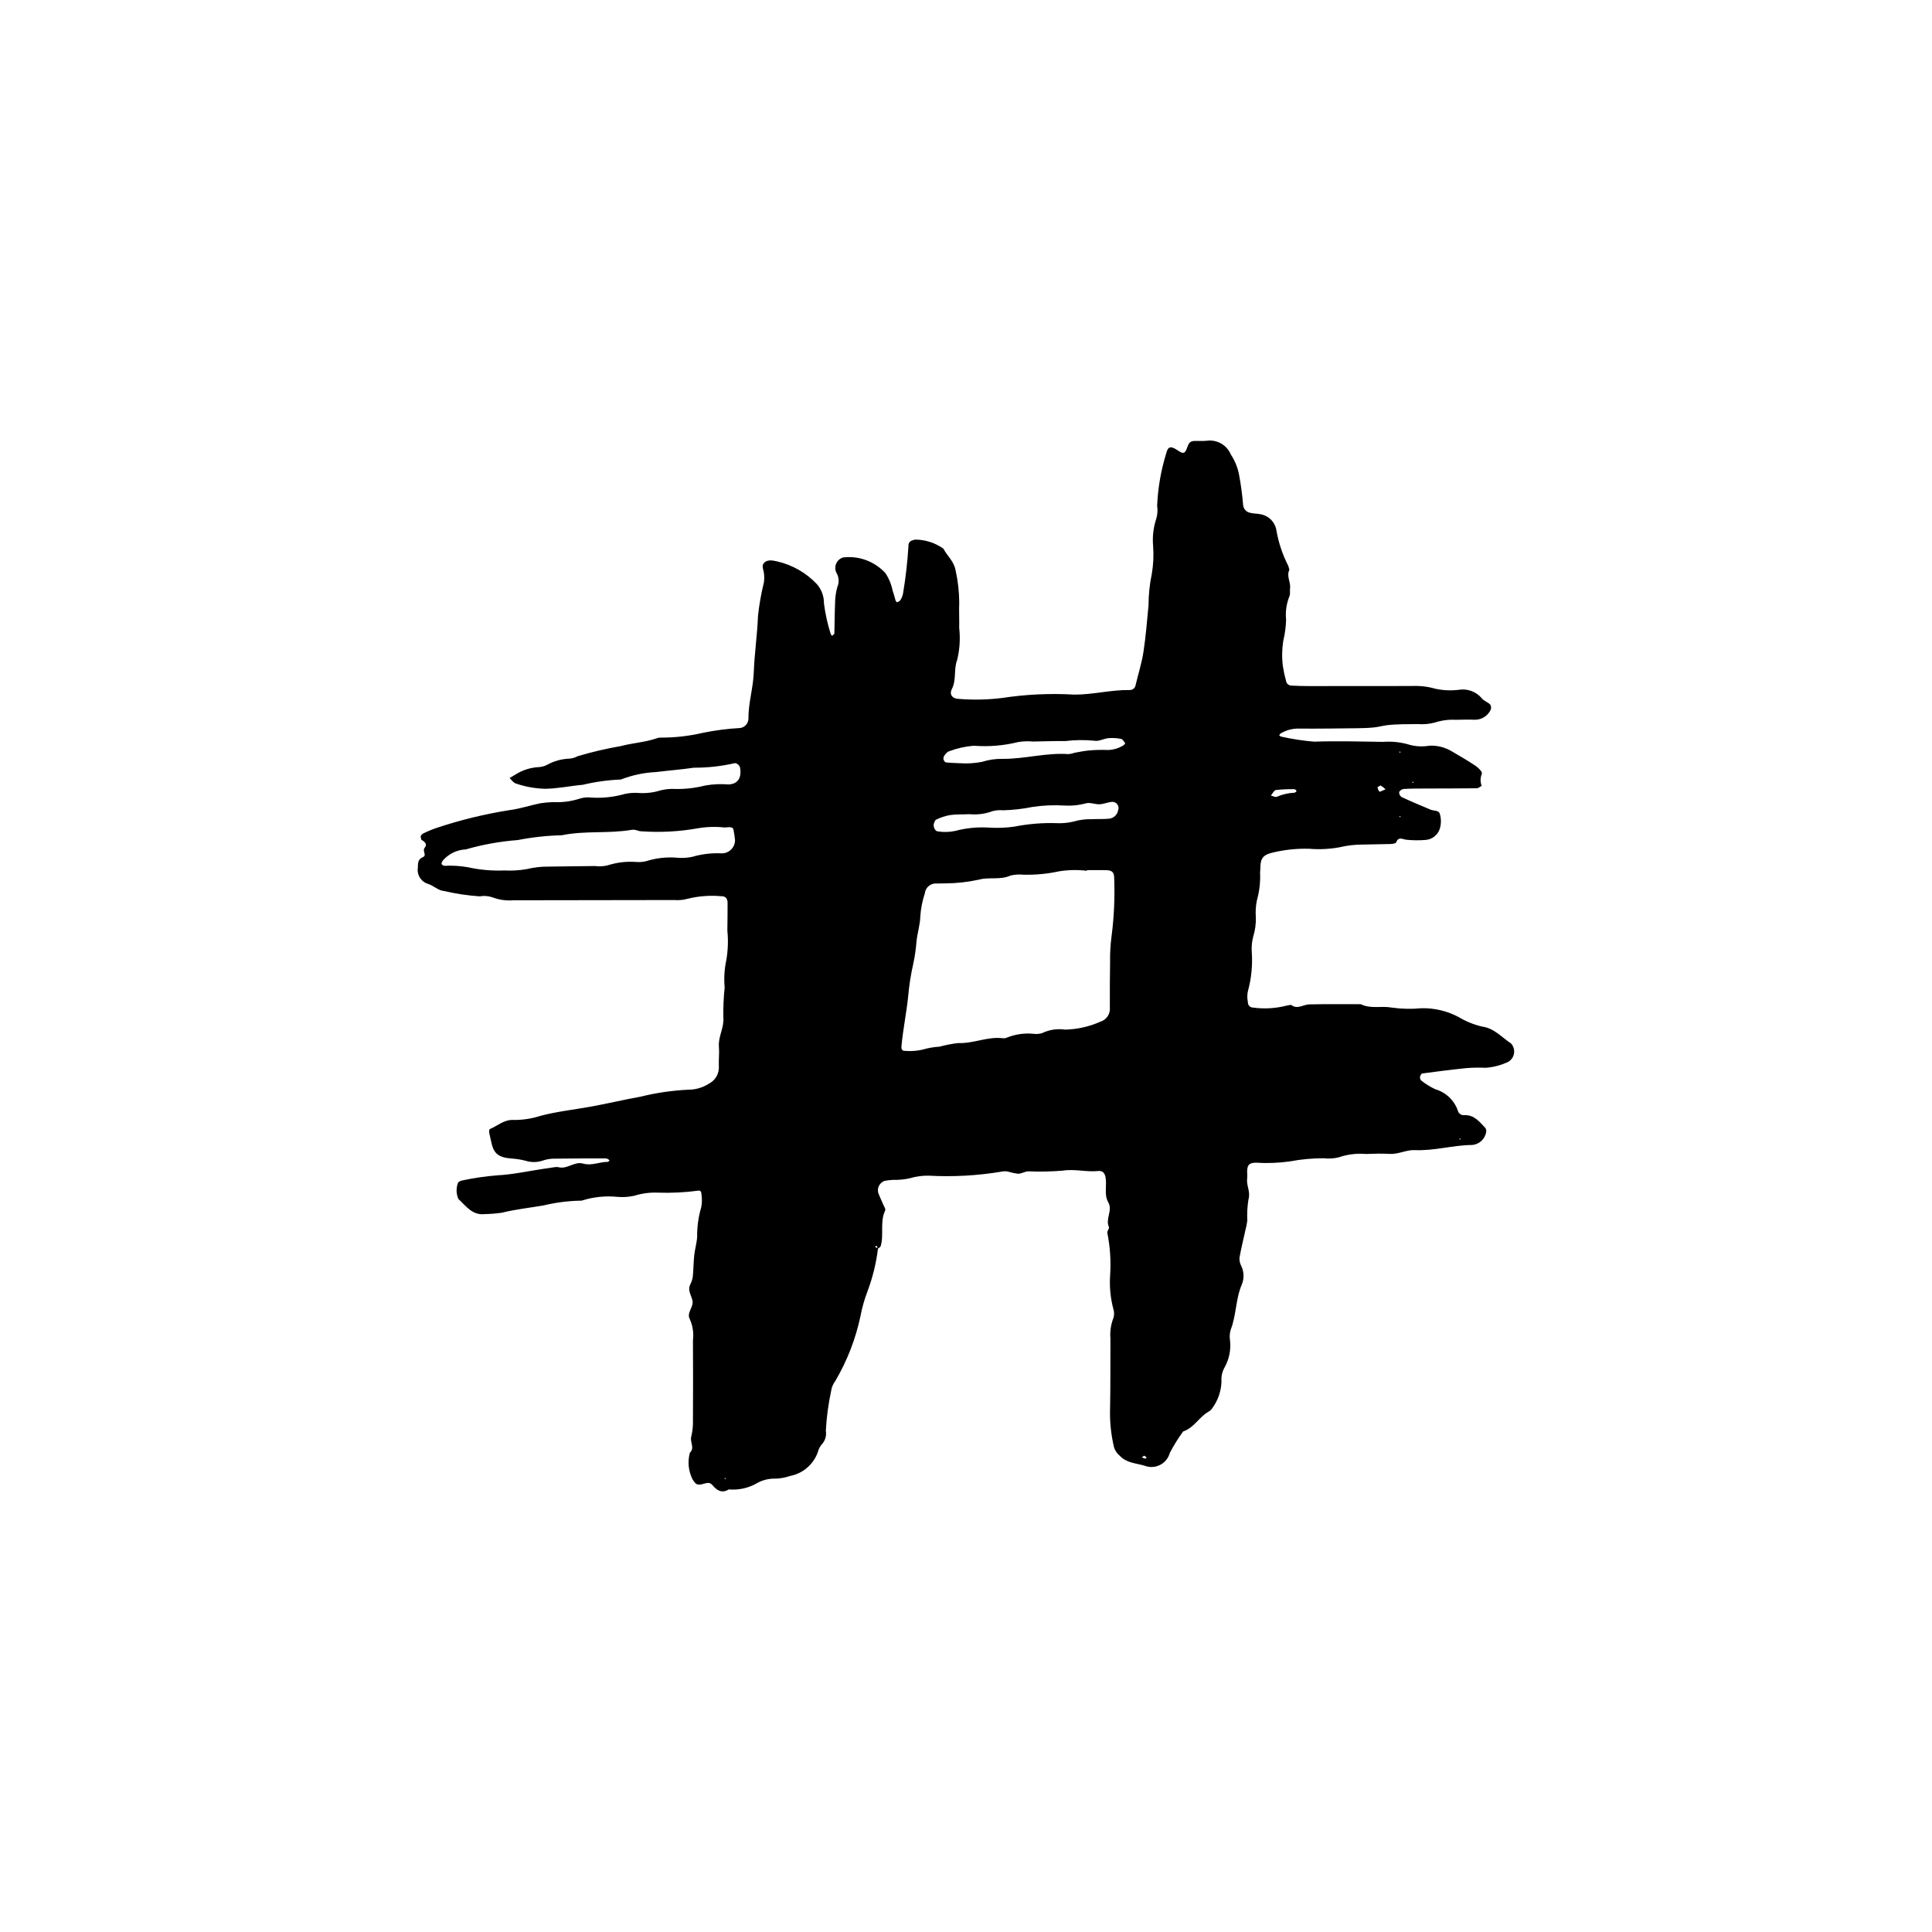 <?xml version="1.0" encoding="UTF-8"?>
<svg width="1200pt" height="1200pt" version="1.1" viewBox="0 0 1200 1200" xmlns="http://www.w3.org/2000/svg">
 <path d="m545.34 775.46c-1.117 9.16-3.332 18.152-6.594 26.785-1.863 4.93-3.297 10.012-4.285 15.191-2.996 14.219-8.289 27.855-15.668 40.371-1.344 1.77-2.219 3.848-2.543 6.047-1.766 8.18-2.871 16.488-3.305 24.848 0.535 3.121-0.453 6.305-2.66 8.574-1.102 1.363-1.891 2.949-2.312 4.648-2.707 7.668-9.289 13.316-17.281 14.832-2.867 0.996-5.867 1.559-8.902 1.66-3.934-0.148-7.836 0.758-11.297 2.633-5.379 3.188-11.621 4.609-17.852 4.055-4.301 2.648-7.394 0.59-10.125-2.652-1.762-2.09-3.519-1.348-5.801-0.742-3.871 1.031-4.598 0.121-6.477-2.711-2.664-5.152-3.277-11.125-1.723-16.715 3.207-3.012-0.133-6.574 0.828-9.926 0.824-3.43 1.18-6.953 1.059-10.477 0.102-16.461 0.102-32.918 0-49.379 0.566-4.422-0.086-8.914-1.879-12.996-2.324-4.043 2.305-7.461 1.613-11.473-0.582-3.371-3.281-6.398-1.422-10.176v-0.004c0.82-1.555 1.363-3.242 1.602-4.984 0.441-4.406 0.418-8.855 0.891-13.254 0.406-3.797 1.566-7.531 1.812-11.336-0.086-6.188 0.754-12.352 2.5-18.289 0.531-2.617 0.594-5.309 0.195-7.953-0.02-1.32-0.418-2.902-2.066-2.492l-0.004 0.004c-8.355 1.117-16.793 1.523-25.219 1.219-4.867-0.188-9.73 0.465-14.379 1.922-3.453 0.777-7.004 1.016-10.527 0.707-7.516-0.754-15.102 0.047-22.289 2.352-7.949 0.102-15.863 1.094-23.594 2.957-8.641 1.512-17.383 2.398-25.922 4.543v-0.004c-3.5 0.504-7.027 0.789-10.562 0.848-7.805 0.918-11.688-5.019-16.414-9.348-1.441-3.227-1.523-6.894-0.223-10.18 0.578-0.641 1.344-1.086 2.184-1.273 7.32-1.586 14.738-2.68 22.207-3.273 9.598-0.488 19.113-2.613 28.664-4.035l6.527-0.965c0.871-0.199 1.773-0.227 2.652-0.078 5.508 1.609 9.926-3.816 15.535-2.184 5.141 1.496 10.18-1.156 15.336-1.098l1.02-0.82-0.887-0.848-1.164-0.48c-11.121 0.02-22.238 0.008-33.355 0.176-2.191 0.105-4.356 0.535-6.418 1.277-3.383 1.082-7.019 1.082-10.402-0.008-2.977-0.758-6.016-1.227-9.082-1.406-7.992-0.676-10.914-3.215-12.355-10.977-0.316-1.719-0.855-3.402-1.117-5.133-0.105-0.711 0.031-2 0.422-2.164 4.82-2.039 8.957-5.988 14.648-5.644l-0.004 0.004c5.734 0.055 11.441-0.824 16.895-2.594 10.16-2.672 20.664-3.797 31.004-5.66 10.34-1.863 20.605-4.344 30.965-6.195 9.828-2.434 19.871-3.894 29.984-4.363 4.445-0.031 8.785-1.32 12.527-3.719 4.086-2.074 6.531-6.398 6.195-10.973-0.18-3.992 0.375-8.031 0.039-12.004-0.535-6.328 3.352-11.789 2.746-18.27-0.102-6.188 0.172-12.375 0.82-18.527-0.504-5.574-0.18-11.191 0.961-16.672 1.105-6.121 1.344-12.363 0.715-18.551 0.082-5.781 0.16-11.562 0.137-17.344-0.012-2.746-1.348-4.199-4.027-4.109l0.004-0.004c-7.066-0.633-14.188-0.07-21.066 1.664-2.559 0.688-5.219 0.93-7.859 0.719-33.363 0.098-66.727 0.148-100.09 0.152-4.438 0.363-8.902-0.27-13.066-1.848-2.531-0.867-5.246-1.07-7.879-0.594-7.481-0.508-14.906-1.629-22.203-3.348-3.25-0.152-6.273-3.148-9.598-4.293-4.473-1.234-7.309-5.621-6.606-10.203 0.098-2.711-0.043-5.184 3.176-6.535 2.648-1.109-0.555-3.769 1.047-5.742 1.926-2.352-0.02-3.871-2.102-5.106l-0.398-2.082c0.375-0.801 1.016-1.449 1.812-1.832 2.766-1.367 5.621-2.543 8.551-3.512 14.586-4.832 29.539-8.473 44.715-10.883 6.488-0.809 12.801-2.945 19.234-4.273 2.617-0.391 5.254-0.637 7.894-0.738 5.766 0.32 11.535-0.449 17.012-2.269 2.141-0.609 4.383-0.801 6.594-0.559 7.086 0.48 14.199-0.273 21.027-2.231 3.039-0.664 6.168-0.852 9.266-0.562 4.434 0.215 8.867-0.363 13.098-1.707 3.008-0.727 6.109-1.004 9.199-0.816 6.184 0.105 12.355-0.621 18.348-2.156 4.812-0.84 9.707-1.059 14.574-0.648 5.695-0.328 8.113-3.949 7.133-10.277-0.254-1.633-2.324-3.426-3.797-2.856-8.172 1.855-16.535 2.769-24.914 2.719-7.871 1.16-15.758 1.734-23.594 2.719-7.461 0.355-14.816 1.918-21.777 4.625-7.945 0.316-15.836 1.406-23.566 3.262-7.859 0.695-15.566 2.406-23.594 2.488-6.164-0.168-12.266-1.277-18.09-3.289-1.496-0.441-2.59-2.211-3.863-3.375l3.324-1.973c4.469-2.918 9.641-4.59 14.973-4.836 1.75-0.117 3.461-0.598 5.016-1.41 4.273-2.367 9.047-3.684 13.93-3.844 1.758-0.145 3.465-0.652 5.016-1.492 8.832-2.644 17.816-4.754 26.902-6.309 7.199-1.941 14.758-2.312 21.879-4.707 0.809-0.355 1.684-0.543 2.566-0.551 8.84 0.055 17.656-0.93 26.266-2.93 7.766-1.598 15.645-2.613 23.562-3.047 2.731-0.504 4.762-2.809 4.918-5.582-0.121-9.77 2.949-19.113 3.312-28.922 0.434-11.719 2.188-23.414 2.637-35.215 0.762-6.992 1.988-13.93 3.672-20.758 0.23-1.652 0.258-3.328 0.09-4.988-0.145-2.16-1.434-4.859-0.559-6.316 1.863-3.09 5.633-2.383 8.535-1.719 9.516 2.144 18.168 7.082 24.855 14.176 2.891 3.336 4.445 7.621 4.371 12.031 0.848 6.473 2.266 12.855 4.242 19.078l0.809 1 1.41-1.277c0.199-6.223 0.152-12.453 0.438-18.672-0.012-3.527 0.465-7.035 1.418-10.43 1.254-2.859 1.035-6.152-0.59-8.824-0.879-1.797-0.922-3.887-0.117-5.719 0.805-1.832 2.375-3.219 4.293-3.789 9.797-1.172 19.559 2.441 26.238 9.703 2.203 3.297 3.731 6.996 4.5 10.883 0.754 2.055 1.227 4.211 1.887 6.305l0.773 1.004c0.773-0.371 1.805-0.703 2.16-1.371v0.004c0.941-1.461 1.547-3.109 1.773-4.832 1.582-9.566 2.668-19.211 3.254-28.891-0.195-2.449 1.68-3.531 4.363-3.891 6.227 0.066 12.281 2.039 17.355 5.652 2.363 4.598 6.617 7.797 7.594 13.625 1.422 6.445 2.168 13.02 2.223 19.621-0.215 5.328 0.105 10.672-0.02 16.008v-0.004c0.75 6.629 0.324 13.336-1.258 19.812-2.266 5.867-0.324 12.332-3.324 18.184-1.762 3.43 0.539 6.062 4.465 6.062h-0.004c8.871 0.703 17.793 0.516 26.625-0.566 14.898-2.281 29.996-2.988 45.039-2.106 11.582 0.031 22.785-3.023 34.309-2.852l0.004 0.004c1.852 0.074 3.461-1.266 3.723-3.102 1.609-6.836 3.777-13.582 4.852-20.496 1.48-9.574 2.211-19.266 3.156-28.918h0.004c0.008-6.629 0.695-13.238 2.059-19.727 0.961-5.695 1.227-11.484 0.793-17.242-0.516-5.754 0.164-11.555 2.004-17.035 0.727-2.574 0.898-5.273 0.5-7.918 0.461-11.004 2.34-21.902 5.594-32.426 1.105-4.578 2.859-4.91 7.246-1.953 3.324 2.238 4.43 2.133 5.742-1.598 0.805-2.281 1.539-4.156 4.211-4.273 2.676-0.117 5.352 0.121 7.996-0.137h0.004c6.344-0.891 12.492 2.606 14.969 8.512 2.633 3.984 4.41 8.473 5.227 13.176 1.109 6.047 1.918 12.148 2.418 18.277 0.219 2.309 1.895 4.219 4.156 4.731 2.078 0.637 4.41 0.422 6.543 0.93h0.004c4.981 0.797 8.934 4.629 9.883 9.582 1.309 7.824 3.816 15.398 7.438 22.457l0.719 2.449c-2.008 3.941 0.914 7.637 0.395 11.473-0.238 1.75 0.289 3.828-0.477 5.246v0.004c-1.801 4.555-2.481 9.473-1.98 14.348-0.133 4.406-0.719 8.793-1.75 13.082-0.84 5.223-0.922 10.543-0.242 15.793 0.465 3.027 1.109 6.027 1.93 8.98 0.227 1.828 1.84 3.164 3.68 3.043 3.551 0.191 7.106 0.289 10.664 0.289 21.352 0 42.699-0.078 64.051-0.047 4.856-0.219 9.711 0.355 14.379 1.695 4.777 1.047 9.699 1.273 14.551 0.668 5.356-0.891 10.785 1.113 14.281 5.269 1.277 1.652 3.731 2.356 5.242 3.891v-0.004c0.648 1.055 0.715 2.363 0.18 3.477-1.84 3.66-5.582 5.969-9.676 5.973-3.996-0.184-8.012-0.066-12.008 0.027h0.004c-4.422-0.242-8.852 0.355-13.055 1.754-3.426 0.871-6.973 1.172-10.5 0.898-3.109 0.125-6.231 0-9.34 0.094-3.113 0.094-6.195 0.199-9.273 0.551-2.926 0.336-5.793 1.172-8.723 1.461-3.523 0.348-7.078 0.441-10.621 0.48-12.012 0.133-24.02 0.32-36.031 0.219l0.004-0.004c-3.992-0.047-7.914 1.039-11.312 3.133l-0.746 1.035 0.965 0.754c6.852 1.559 13.805 2.629 20.805 3.199 14.207-0.5 28.461-0.102 42.691 0.129h0.004c5.746-0.438 11.52 0.223 17.016 1.949 3.894 0.961 7.945 1.105 11.902 0.43 4.898-0.234 9.754 1.008 13.938 3.566 4.938 2.871 9.898 5.731 14.629 8.918 1.75 1.184 4.285 3.621 3.984 4.91h0.004c-1.051 2.391-1.105 5.106-0.152 7.535-0.992 0.527-1.98 1.496-2.981 1.512-10.676 0.137-21.352 0.109-32.027 0.16-4.445 0.02-8.898 0-13.332 0.273h0.004c-1.219 0.129-2.305 0.832-2.922 1.895-0.09 1.207 0.457 2.371 1.441 3.078 5.977 2.789 12.055 5.371 18.145 7.898 1.965 0.816 5.113 0.266 5.684 2.613h0.004c0.883 2.981 0.883 6.152 0 9.129-1.223 3.969-4.762 6.773-8.902 7.051-3.988 0.32-7.996 0.277-11.977-0.129-2.613-0.402-4.789-2.047-6.293 1.664-0.293 0.723-2.379 0.953-3.652 0.996-5.773 0.18-11.562 0.172-17.344 0.344-4.844 0.02-9.668 0.598-14.375 1.723-6.121 1.105-12.359 1.402-18.555 0.883-7.969-0.234-15.934 0.641-23.66 2.606-4.383 1.184-6.195 2.906-6.609 7.106l-0.281 5.328c0.254 5.758-0.418 11.52-1.992 17.062-0.707 3.481-0.922 7.043-0.637 10.582 0.109 3.992-0.434 7.973-1.613 11.789-0.789 2.977-1.109 6.062-0.949 9.141 0.637 8.398-0.176 16.844-2.398 24.965-0.457 2.18-0.453 4.43 0.008 6.609-0.062 0.898 0.254 1.781 0.871 2.438s1.477 1.023 2.379 1.02c7.039 0.945 14.191 0.508 21.062-1.285l2.508-0.438c3.93 3.113 7.57-0.195 11.324-0.273 10.672-0.223 21.352-0.098 32.027-0.105 6.066 3.062 12.715 0.906 19.07 2.086 6.176 0.875 12.43 1.012 18.637 0.406 7.969-0.176 15.848 1.691 22.895 5.418 4.551 2.75 9.508 4.769 14.688 5.984 7.516 0.977 12.234 6.695 18.031 10.52 1.484 1.656 2.152 3.887 1.816 6.086-0.332 2.199-1.629 4.137-3.539 5.277-4.387 2.074-9.113 3.332-13.949 3.711-4-0.191-8.008-0.129-12 0.195-9.18 0.922-18.332 2.117-27.48 3.324-0.562 0.074-1.246 1.211-1.383 1.945-0.172 0.828 0.039 1.688 0.57 2.344 2.746 2.195 5.742 4.059 8.93 5.539 6.477 1.891 11.648 6.781 13.906 13.141 0.402 1.801 2.051 3.051 3.894 2.945 6.231-0.375 9.523 4.043 13.164 7.871v0.004c0.504 0.648 0.73 1.473 0.633 2.289-0.609 4.547-4.332 8.035-8.91 8.352-11.941 0.102-23.504 3.758-35.594 3.18-5.019-0.238-10.109 2.684-15.559 2.359-4.875-0.289-9.789-0.133-14.676 0.055h0.004c-5.754-0.496-11.547 0.223-17 2.117-3.023 0.711-6.152 0.891-9.238 0.531-7.055-0.008-14.098 0.648-21.031 1.965-7.039 0.98-14.16 1.242-21.254 0.785-4.141 0.137-5.246 1.469-5.258 5.82h-0.004c0.109 1.328 0.121 2.664 0.035 3.996-0.66 4.336 2.215 8.234 0.801 12.922-0.711 4.359-0.957 8.781-0.734 13.191-0.27 2.16-0.695 4.297-1.273 6.394-1.211 5.555-2.598 11.082-3.574 16.68-0.141 1.742 0.223 3.492 1.047 5.035 1.797 3.652 1.934 7.898 0.383 11.664-3.891 9.027-3.34 19.043-6.926 28.102-0.617 2.148-0.75 4.406-0.391 6.613 0.648 5.762-0.512 11.582-3.324 16.652-1.559 2.715-2.25 5.844-1.98 8.961-0.199 5.789-2.102 11.391-5.461 16.109-0.664 1.102-1.609 2.008-2.742 2.625-5.777 3.324-8.945 10-15.605 12.172-3.098 4.227-5.867 8.688-8.285 13.34-0.867 3.223-3.059 5.926-6.027 7.445-2.973 1.52-6.445 1.707-9.566 0.523-5.312-1.629-11.238-1.598-15.574-6.285-1.602-1.32-2.797-3.066-3.449-5.035-1.957-8.156-2.789-16.543-2.477-24.922 0.266-14.23 0.133-28.469 0.211-42.703h0.004c-0.348-3.988 0.152-8.008 1.465-11.789 0.91-2.043 1.047-4.352 0.379-6.484-1.824-6.859-2.516-13.969-2.043-21.051 0.594-8.812 0.012-17.668-1.73-26.332-0.348-0.988 1.406-2.793 1-3.668-2.367-5.109 2.465-10.277-0.41-15.324-2.816-4.945-0.688-10.523-1.73-15.727-0.488-2.434-1.762-4.043-4.449-3.754-7.406 0.789-14.66-1.426-22.199-0.215v-0.004c-7.086 0.582-14.203 0.723-21.309 0.43-2.133 0.074-4.231 1.477-6.348 1.512-2.144-0.281-4.262-0.738-6.328-1.375-1.316-0.254-2.676-0.234-3.984 0.062-14.871 2.473-29.973 3.309-45.027 2.5-3.977-0.113-7.945 0.414-11.754 1.562-3.441 0.797-6.977 1.145-10.508 1.035-1.762 0.086-3.519 0.289-5.254 0.605-3.07 1.059-4.809 4.297-3.996 7.441 0.914 2.484 2.102 4.867 3.121 7.316 0.5 1.195 1.605 2.785 1.211 3.606-3.441 7.141-0.672 14.996-2.812 22.219-0.203 0.684-1.242 1.121-1.895 1.664-0.438-0.605 0.273-2.719-1.711-1.312zm129.77-235.01v0.422-0.004c-5.723-0.699-11.516-0.598-17.211 0.305-7.324 1.594-14.816 2.305-22.309 2.113-2.648-0.27-5.324-0.094-7.914 0.523-6.394 2.91-13.32 0.816-19.586 2.539-6.887 1.516-13.914 2.301-20.969 2.34-1.77 0.105-3.555-0.031-5.324 0.078-3.719-0.32-7.004 2.41-7.367 6.125-1.543 4.602-2.484 9.379-2.805 14.215-0.102 5.203-1.844 10.352-2.363 15.566l-0.004 0.004c-0.367 4.809-1.066 9.59-2.094 14.305-1.445 6.422-2.465 12.938-3.047 19.496-1.059 10.5-3.242 20.824-4.203 31.324-0.246 2.672 1.008 2.988 2.769 2.945v0.004c3.519 0.246 7.055-0.039 10.488-0.852 3.371-1 6.844-1.598 10.355-1.785 3.781-1.035 7.637-1.789 11.535-2.25 9.383 0.426 18.125-4.082 27.508-3.035 0.879 0.16 1.789 0.066 2.621-0.273 5.344-2.176 11.137-3.016 16.879-2.438 1.758 0.238 3.547 0.086 5.234-0.457 4.441-2.106 9.402-2.856 14.266-2.152 7.484-0.164 14.863-1.809 21.703-4.844 3.969-1.137 6.535-4.973 6.066-9.07-0.02-9.316-0.008-18.637 0.152-27.953-0.098-5.305 0.199-10.609 0.883-15.871 1.59-12.152 2.141-24.418 1.652-36.668-0.012-3.312-1.391-4.566-4.938-4.633-3.992-0.074-7.988-0.02-11.98-0.02zm-361.78 0.211c4.684 0.246 9.379-0.047 13.996-0.875 4.277-1.035 8.668-1.543 13.07-1.512 9.754-0.172 19.508-0.227 29.266-0.367 2.637 0.355 5.32 0.199 7.894-0.469 5.488-1.742 11.254-2.453 17.004-2.09 2.199 0.219 4.418 0.09 6.578-0.391 6.324-2.031 12.988-2.781 19.605-2.203 3.09 0.277 6.203 0.086 9.238-0.566 5.938-1.738 12.129-2.465 18.312-2.152 2.195 0.012 4.305-0.859 5.856-2.418 1.551-1.559 2.41-3.672 2.387-5.867-0.203-2.098-0.516-4.18-0.938-6.242-0.234-2.484-3.543-1.531-5.512-1.543v0.004c-5.734-0.625-11.527-0.426-17.207 0.59-11.305 1.984-22.812 2.586-34.266 1.785-2.059 0.113-3.738-1.348-6.215-0.922-14.32 2.469-28.945 0.383-43.402 3.356l0.004 0.004c-9.211 0.227-18.387 1.23-27.43 2.996-10.918 0.824-21.723 2.766-32.246 5.801-5.356 0.234-10.395 2.613-13.98 6.598-0.582 0.648-0.973 1.441-1.129 2.297 0 0.453 1.102 1.262 1.742 1.301 4.867-0.266 9.746 0.023 14.547 0.863 7.488 1.664 15.16 2.344 22.824 2.023zm266.59-28.777c-0.207 2.371 1.172 4.492 2.648 4.516v-0.004c3.496 0.559 7.066 0.469 10.531-0.254 6.832-1.836 13.914-2.551 20.973-2.113 5.297 0.352 10.621 0.156 15.879-0.586 8.656-1.719 17.477-2.449 26.297-2.172 3.516 0.176 7.039-0.148 10.465-0.961 3.805-1.121 7.766-1.629 11.73-1.496 3.539-0.164 7.106 0.02 10.625-0.332 2.715-0.367 4.891-2.434 5.394-5.129 0.512-1.238 0.344-2.652-0.441-3.734-0.785-1.086-2.074-1.688-3.406-1.59-2.57 0.266-5.078 1.402-7.644 1.512-2.918 0.129-6.215-1.41-8.727-0.504h-0.004c-4.269 1.133-8.695 1.574-13.105 1.297-6.629-0.406-13.285-0.113-19.852 0.871-6.035 1.234-12.168 1.93-18.324 2.078-2.191-0.211-4.406-0.027-6.531 0.551-4.57 1.703-9.473 2.34-14.328 1.867-3.984 0.219-8.02-0.023-11.941 0.535h0.004c-3.016 0.535-5.941 1.496-8.688 2.852-0.926 0.426-1.234 2.168-1.555 2.797zm16.508-37.816v-0.004c4.523 0.297 9.062 0.008 13.512-0.859 4.191-1.336 8.578-1.965 12.977-1.859 13.664 0.074 27.027-3.965 40.77-2.945v0.004c1.305-0.141 2.586-0.426 3.824-0.859 3.008-0.531 6.016-1.199 9.055-1.43v-0.004c3.969-0.344 7.957-0.434 11.938-0.266 3.09-0.125 6.102-1.016 8.766-2.586 0.676-0.375 1.242-0.914 1.652-1.562-0.754-1.027-1.559-2.527-2.586-2.734v-0.004c-2.559-0.535-5.184-0.695-7.789-0.48-3.023 0.281-6.215 2.199-8.918 1.586-6.027-0.586-12.102-0.508-18.109 0.234-6.637-0.078-13.277 0.16-19.918 0.277-3.086-0.301-6.199-0.188-9.254 0.344-9.012 2.219-18.316 2.984-27.566 2.266-5.25 0.426-10.418 1.594-15.344 3.465-1.121 0.301-2.082 1.594-2.863 2.625v-0.004c-0.488 0.703-0.684 1.562-0.547 2.406 0.152 0.719 0.906 1.793 1.492 1.855 3.062 0.332 6.16 0.395 8.91 0.531zm208.75 17.609-0.023-0.812-1.059-0.684c-3.867-0.07-7.738 0.102-11.586 0.512-1.188 0.172-2.098 2.238-3.137 3.434 1.211 0.301 2.57 1.117 3.59 0.812 3.543-1.555 7.344-2.43 11.207-2.582zm55.426-1.398h-0.004c-0.93-0.945-1.988-1.754-3.148-2.398l-1.891 1.047c0.258 1.051 0.641 2.402 1.438 2.871zm-151.41 414.96 2.188 0.785 0.867-0.797-1.582-1.098zm-258.7 12.605-0.484 0.727 0.785 0.102zm455.85-210.43 0.742 0.488 0.102-0.797zm-36.75-240.81-0.508 0.77 0.836 0.098zm8.039 18.734-0.512 0.77 0.844 0.102zm-8.012 21.34-0.5 0.754 0.824 0.102z"/>
</svg>

